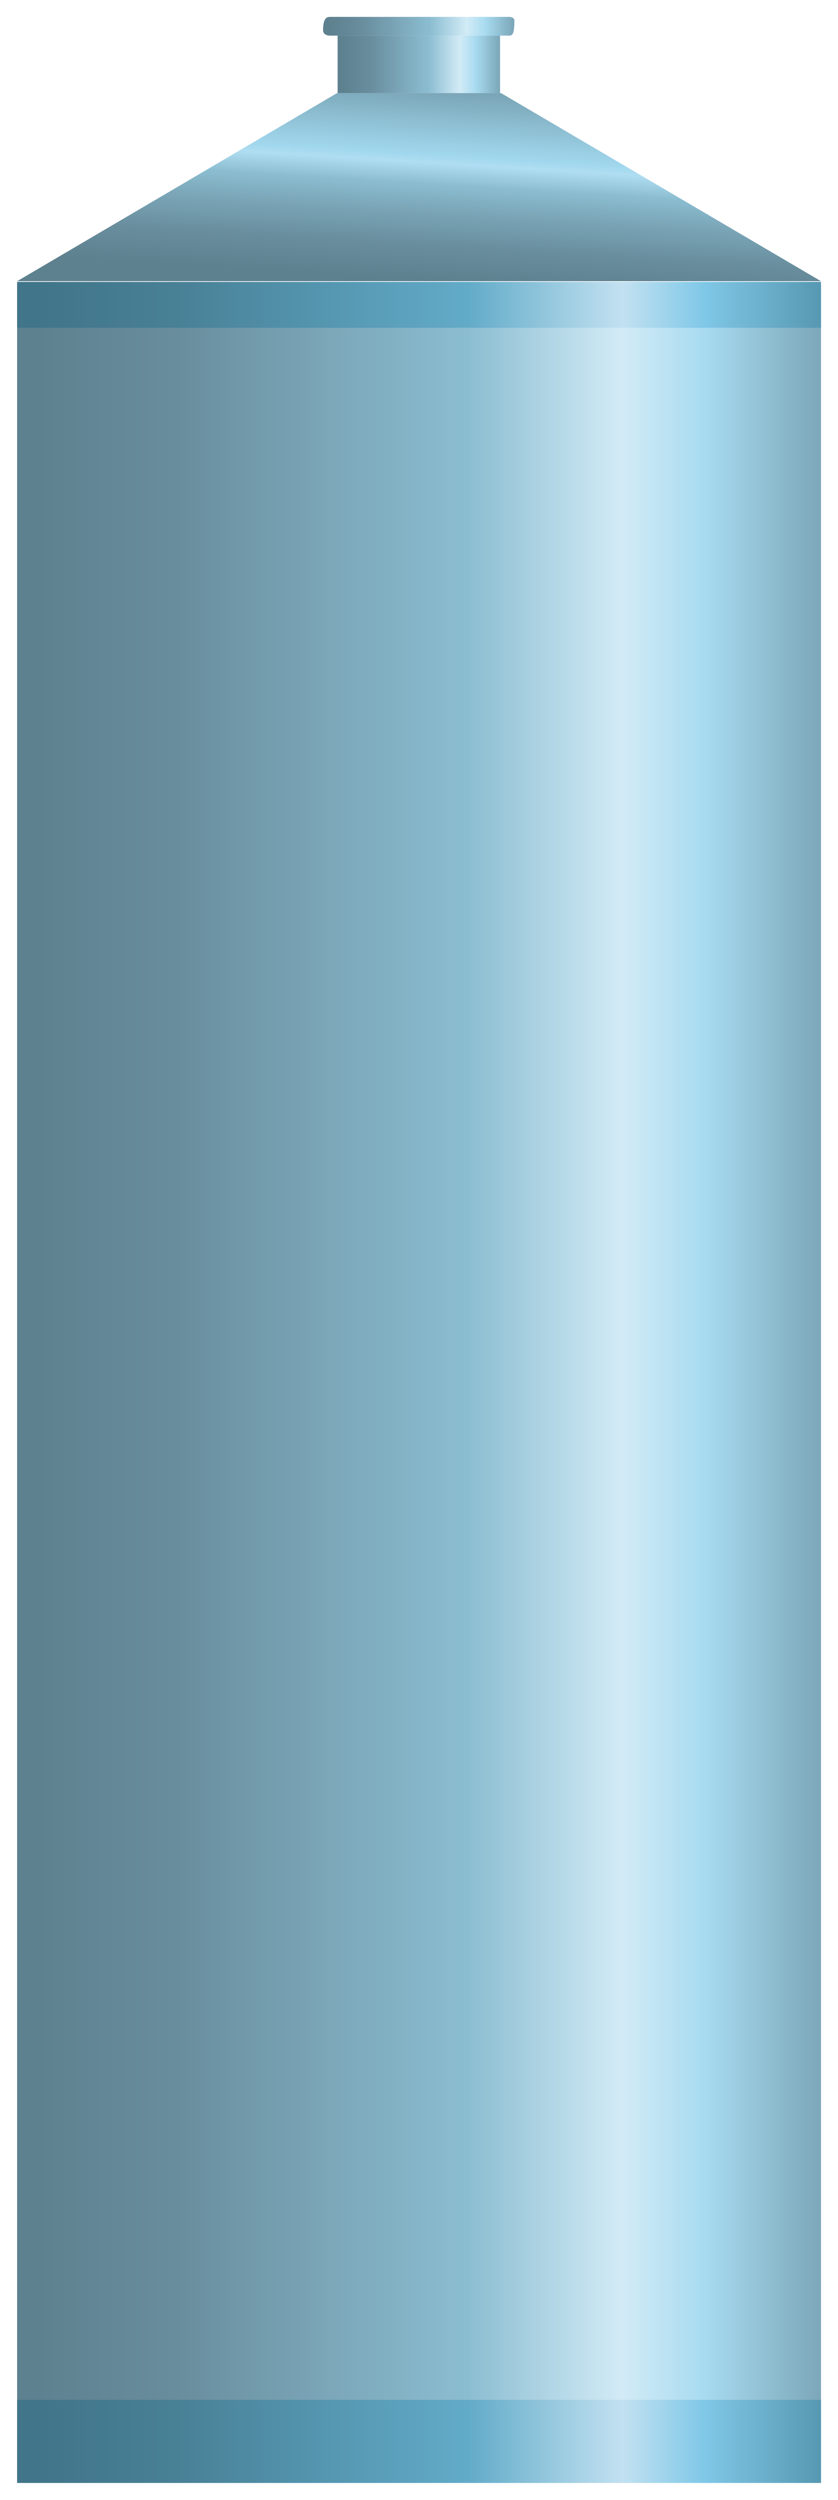 <?xml version="1.0" encoding="UTF-8" standalone="no"?>
<!DOCTYPE svg PUBLIC "-//W3C//DTD SVG 1.1//EN" "http://www.w3.org/Graphics/SVG/1.1/DTD/svg11.dtd">
<!-- 由 Microsoft Visio, SVG Export 生成 化学43.svg 页-1 -->
<svg xmlns="http://www.w3.org/2000/svg" xmlns:xlink="http://www.w3.org/1999/xlink" xmlns:ev="http://www.w3.org/2001/xml-events"
		xmlns:v="http://schemas.microsoft.com/visio/2003/SVGExtensions/" width="0.516in" height="1.538in"
		viewBox="0 0 37.125 110.708" xml:space="preserve" color-interpolation-filters="sRGB" class="st4">
	<v:documentProperties v:langID="2052" v:metric="true" v:viewMarkup="false"/>

	<style type="text/css">
	<![CDATA[
		.st1 {fill:url(#grad0-5);stroke:none;stroke-linecap:butt;stroke-width:0.75}
		.st2 {fill:url(#grad0-15);stroke:none;stroke-linecap:butt;stroke-width:0.75}
		.st3 {fill:url(#grad0-19);stroke:none;stroke-linecap:butt;stroke-width:0.75}
		.st4 {fill:none;fill-rule:evenodd;font-size:12px;overflow:visible;stroke-linecap:square;stroke-miterlimit:3}
	]]>
	</style>

	<defs id="Patterns_And_Gradients">
		<linearGradient id="grad0-5" x1="0" y1="0" x2="1" y2="0" gradientTransform="rotate(-180 0.5 0.5)">
			<stop offset="0" stop-color="#7aa5b7" stop-opacity="1"/>
			<stop offset="0.15" stop-color="#a8dbf0" stop-opacity="1"/>
			<stop offset="0.25" stop-color="#d2ebf6" stop-opacity="1"/>
			<stop offset="0.44" stop-color="#8bbdd1" stop-opacity="1"/>
			<stop offset="0.6" stop-color="#7ca8ba" stop-opacity="1"/>
			<stop offset="0.8" stop-color="#688d9d" stop-opacity="1"/>
			<stop offset="0.97" stop-color="#5e818f" stop-opacity="1"/>
		</linearGradient>
		<linearGradient id="grad0-15" x1="0" y1="0" x2="1" y2="0" gradientTransform="rotate(-105.398 0.5 0.5)">
			<stop offset="0" stop-color="#7aa5b7" stop-opacity="1"/>
			<stop offset="0.33" stop-color="#a1d8ee" stop-opacity="1"/>
			<stop offset="0.37" stop-color="#b0ddf1" stop-opacity="1"/>
			<stop offset="0.48" stop-color="#8bbdd1" stop-opacity="1"/>
			<stop offset="0.6" stop-color="#7ca8ba" stop-opacity="1"/>
			<stop offset="0.8" stop-color="#688d9d" stop-opacity="1"/>
			<stop offset="0.97" stop-color="#5e818f" stop-opacity="1"/>
		</linearGradient>
		<linearGradient id="grad0-19" x1="0" y1="0" x2="1" y2="0" gradientTransform="rotate(-180 0.5 0.5)">
			<stop offset="0" stop-color="#5596af" stop-opacity="1"/>
			<stop offset="0.15" stop-color="#80c8e7" stop-opacity="1"/>
			<stop offset="0.25" stop-color="#c2e1f1" stop-opacity="1"/>
			<stop offset="0.44" stop-color="#62abc8" stop-opacity="1"/>
			<stop offset="0.6" stop-color="#5698b2" stop-opacity="1"/>
			<stop offset="0.8" stop-color="#488096" stop-opacity="1"/>
			<stop offset="0.97" stop-color="#417589" stop-opacity="1"/>
		</linearGradient>
	</defs>
	<g v:mID="0" v:index="1" v:groupContext="foregroundPage">
		<title>页-1</title>
		<v:pageProperties v:drawingScale="0.0393701" v:pageScale="0.0393701" v:drawingUnits="24" v:shadowOffsetX="8.50394"
				v:shadowOffsetY="-8.50394"/>
		<g id="group3319-1" transform="translate(0.75,-0.75)" v:mID="3319" v:groupContext="group">
			<title>脱硫除尘器</title>
			<g id="shape3320-2" v:mID="3320" v:groupContext="shape" transform="translate(14.205,-105.833)">
				<title>shape1</title>
				<path d="M0 110.71 L7.2 110.71 L7.2 108.16 L0 108.16 L0 110.71 Z" class="st1"/>
			</g>
			<g id="shape3321-6" v:mID="3321" v:groupContext="shape" transform="translate(13.56,-108.382)">
				<title>shape2</title>
				<path d="M0.3 109.88 L8.25 109.88 C8.4 109.88 8.48 109.96 8.48 110.03 C8.48 110.63 8.4 110.71 8.25 110.71 L0.3 110.71
							 C0.15 110.71 0 110.63 0 110.48 C0 109.96 0.15 109.88 0.3 109.88 Z" class="st1"/>
			</g>
			<g id="shape3322-9" v:mID="3322" v:groupContext="shape" transform="translate(3.59712E-14,-0.06)">
				<title>shape3</title>
				<path d="M0 13.43 L35.63 13.43 L35.63 110.71 L0 110.71 L0 13.43 Z" class="st1"/>
			</g>
			<g id="shape3323-12" v:mID="3323" v:groupContext="shape" transform="translate(3.59712E-14,115.583) scale(1,-1)">
				<title>shape4</title>
				<path d="M0 102.38 L35.63 102.38 L21.45 110.71 L14.18 110.71 L0 102.38 Z" class="st2"/>
			</g>
			<g id="shape3324-16" v:mID="3324" v:groupContext="shape" transform="translate(3.59712E-14,-95.445)">
				<title>shape5</title>
				<path d="M0 108.68 L35.63 108.68 L35.63 110.71 L0 110.71 L0 108.68 Z" class="st3"/>
			</g>
			<g id="shape3325-20" v:mID="3325" v:groupContext="shape">
				<title>shape6</title>
				<path d="M0 107.03 L35.63 107.03 L35.63 110.71 L0 110.71 L0 107.03 Z" class="st3"/>
			</g>
		</g>
	</g>
</svg>

